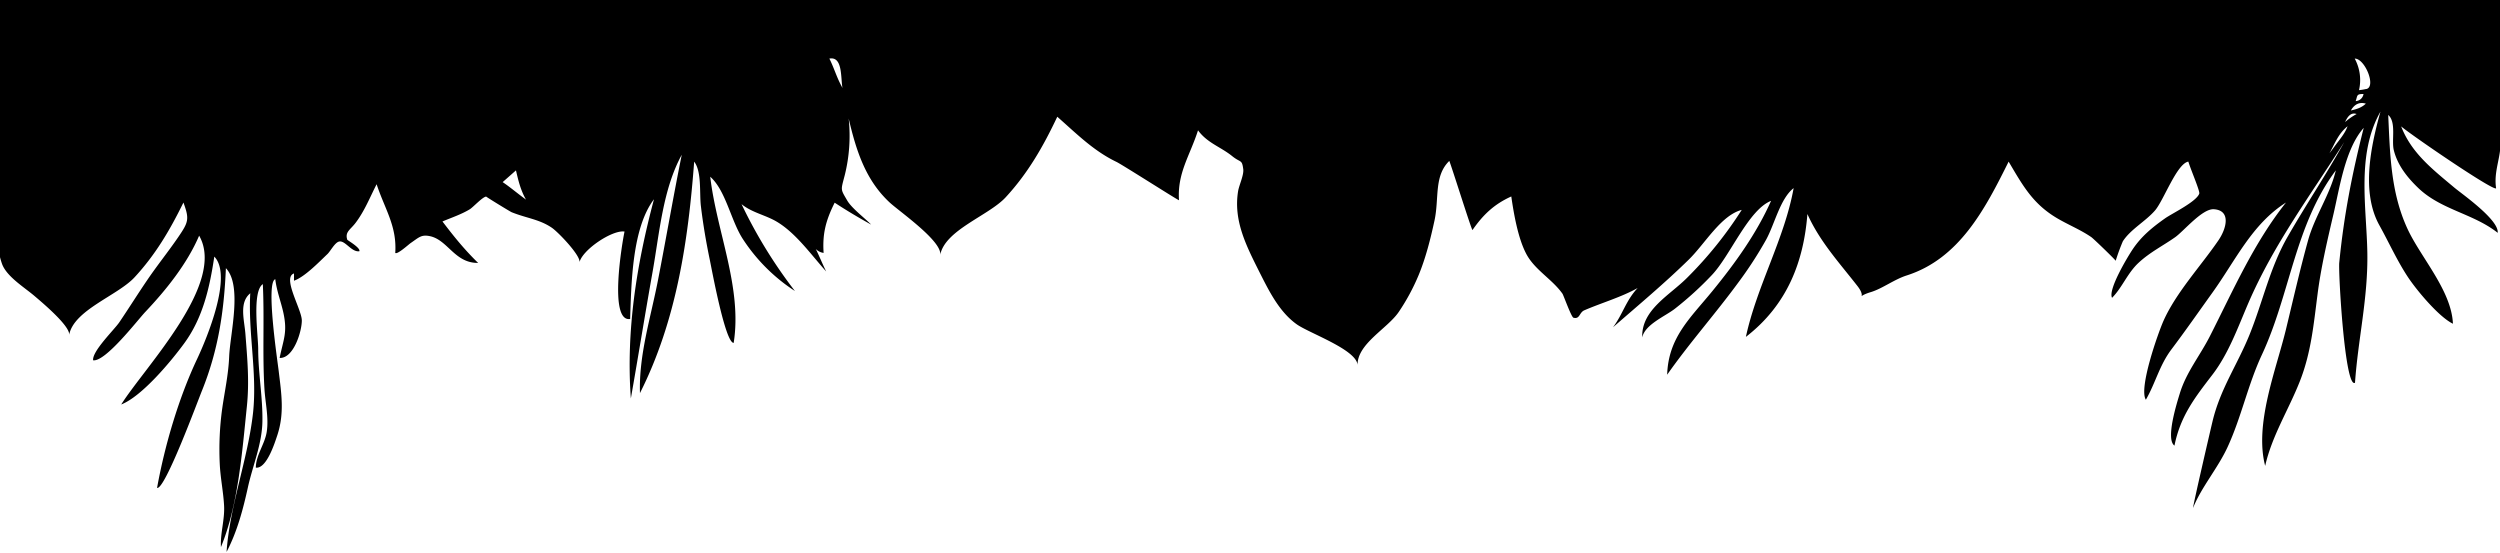 <svg class="leaves {{include.class}}" id="{{include.id}}" data-name="Layer 1" xmlns="http://www.w3.org/2000/svg" viewBox="0 0 1280 283">
  <path d="M1282-4C1228.89-4-3.26-4.57-5-3-6.39-1.75-6,7.07-6,9c0,14.6,3,80.12,3,97,0,8,1.32,21.37,4,29,2.27,6.5,11.31,12,16.54,16.44,3.8,3.24,18.66,15.64,17.85,20.1,2.33-12.82,24.87-20.2,33.53-29.59,10.72-11.61,18-24,25-38.25,3.14,8.56,2.61,10-2.77,17.86-5.11,7.45-10.79,14.48-15.88,22-4.82,7.08-9.36,14.35-14.17,21.44-2.58,3.8-14,14.82-13.42,19.47,6.28.93,22.8-20.63,26.7-24.75,10.72-11.34,21.39-24.59,27.58-39.06,14,24.39-27.66,67-39.9,86.44,10.77-4.24,25.79-22.45,32.3-31.37,9.57-13.12,13-28.54,15.36-44.35,9.53,9.73-3.73,41.68-8.8,52.42-9.41,19.93-16.57,44.22-20.5,66,4,1.17,20.92-44.75,23-49.8,8.34-20.76,11.29-40.43,12.24-62.7,8.51,8.94,2.15,33.63,1.67,45.32-.38,9.26-2.29,17.62-3.57,26.64a153.69,153.69,0,0,0-1.25,28.15c.32,7.2,1.83,14.29,2.22,21.49s-2,14.09-1.61,21.2c8.85-21.49,10.85-48.65,13.27-71.93,1.34-12.91.24-24.37-.74-37.23-.55-7.15-3.36-16,2.49-20.78-1.16,20.14,3.57,40.5,1.45,60.91C127,235,117.66,258.68,116,282.59c5.41-10.31,8.43-21.73,10.91-33s7.22-22.09,7.44-33.71c.23-12.3-2.14-24.7-2.15-37.12,0-7-3.28-29.49,2.37-33.29.85,17.87-.26,35.82.83,53.67.44,7.17,2.28,14.82,1.16,22-1,6.36-5.53,11.82-5.58,18.29,5.54.71,9.75-12.83,11-16.57,3.73-11.32,2.1-21.3.71-32.91-.73-6.1-6.67-45.5-1.74-47,.66,5.82,2.91,11.61,4.1,17,2.26,10.28.09,13.64-1.88,23.32,7.29.3,11.45-14,11.36-19.26-.09-5.71-10.17-22-4-24l0,3.72c5.6-2.05,12.55-9.32,17.07-13.6,1.64-1.55,3.79-5.91,6-6.45,3.11-.77,6.4,5.61,10.41,4.95.63-1.79-6.1-5.58-6.2-5.89-1.3-4.06,1.58-5.05,4.37-8.8,4.51-6,7.24-12.94,10.65-19.62,4.15,12.68,10.47,21.42,9.54,35.18,1,1,6.92-4.4,7.81-5,4.37-3,5.54-4.47,9.82-3.61,9.26,1.85,12.77,13.89,24.79,13.72-7.16-7-12.28-13.38-18.25-21.22,4.55-1.93,9.81-3.68,14-6.25,1.73-1.06,6.56-6.39,8.4-6.49-.3,0,12.1,7.6,13,8,7.56,3.06,14.31,3.62,20.66,8,3.32,2.29,14.88,14.37,14.09,17.66,1.55-6.5,16.9-16.74,23.07-15.75-1.14,5.27-8.22,46.48,2.87,44.77.62-18.38,1-46.53,12.21-61.31C326,135.16,320.47,169.18,323,204c3.8-21.68,7.32-43.41,11.17-65.08,3.51-19.81,5.22-42,14.89-59.69-4.32,21.34-8,42.79-12.16,64.16-3.74,19.31-9.84,38.2-9.24,57.88,18.72-37.14,24.7-78,27.76-118.51,3.94,5.16,2.64,16.13,3.43,22.69,1.1,9.21,2.65,18.37,4.54,27.45,1,4.75,7.93,42.73,12.25,42.66,4.48-28.18-8.69-56.81-12-85.07,8,7.06,10.61,22.67,16.82,32.07A90.72,90.72,0,0,0,407,149a245.71,245.71,0,0,1-27.33-44.48c5.35,4.38,12.35,5.56,18.18,9.07,9.84,5.94,17.44,16.84,25.16,25.41-1.92-3.84-3.43-7.68-5.32-11.52a6.75,6.75,0,0,0,4,2c-.67-9.92,1.19-16.76,5.66-25.71,6.08,4,12.33,7.7,18.68,11.23-3.25-3.36-9.91-8.31-12.25-12.33-3.53-6.06-3.31-5.05-1.26-13a83.4,83.4,0,0,0,2-29c3.8,16.25,8.53,31.37,20.91,42.93,5,4.65,27.23,20,25.95,27,2.33-12.82,24.87-20.2,33.53-29.59,11.43-12.38,19.21-26,26.42-41.24,9.83,8.64,18.52,17.46,30.32,23.13,3.07,1.48,31.76,19.84,32,19.61-.94-14,5.63-22.86,9.74-35.79,4.73,6.51,11.59,8.45,17.48,13.21,4.37,3.54,5,1.53,5.67,6.64.42,3-2.14,8.23-2.64,11.35-2.4,14.86,4,27.54,10.6,40.71,5,9.87,10.21,20.79,19.36,27.37,6.4,4.6,31,13.09,31.21,21-.25-11,15.33-18.75,21.12-27.33A107,107,0,0,0,726.28,141c3.69-8.87,6.16-18.72,8.18-28.08,2.47-11.39-.37-22.77,7.58-30.53,1.18,2.78,11.4,35.46,11.87,35.39,5.45-7.83,11.06-13.21,19.87-17.19,1.29,8.9,3.45,21.57,7.79,29.62S794.79,143,800,150.4c.51.73,4.53,12,5.61,12.27,3.32.9,2.91-2.65,5.57-3.8,8.71-3.78,19.06-6.75,27.31-11.42-6.08,6.49-7.6,13.42-12.62,20.11,13.07-11.4,26.41-22.52,38.81-34.67,8.31-8.13,16.46-22.65,27.09-25.43a201.11,201.11,0,0,1-27.81,34.6c-9.11,9.23-23.59,16.44-23.14,30.68,1.42-6.65,11.91-10.87,16.79-14.72a172.67,172.67,0,0,0,18.93-17.26c9.43-10,18.65-33.31,30.25-37.93-7.48,16.81-18.37,31.89-29.95,46.08-11.42,14-22.64,23.82-23.25,42.94,11.41-16.26,24.65-31.13,36.38-47.14a200.37,200.37,0,0,0,14.29-22c4.41-8.05,7.18-21,14.08-26.39-4.6,25.75-18.79,50-24.45,76.17,21.49-16.61,29.62-38.94,31.5-62.91,6.33,14.13,16.4,25,25.69,36.95,5.24,6.76-2,5.68,6.87,3,5.85-1.79,11.87-6.45,18.25-8.49,27-8.63,40.16-34,52.22-58.29,7.11,12,12.18,21.39,24.47,28.77,5.76,3.46,12.29,6.05,17.83,9.87,1.27.87,12.77,12.05,12.51,12.14a106.23,106.23,0,0,1,3.67-10c4-6.18,11.69-10.23,16.48-15.79,4.44-5.15,11.13-23.92,17.05-25,1.17,3.94,6,15.1,5.6,16.37-1.4,4.15-13.93,10.15-17.55,12.71-6.39,4.52-11.93,9-16.44,15.66-2.63,3.88-12.86,20.87-10.67,25,5.25-5.28,7.83-12.62,13.65-18s12.39-8.62,18.62-13c4.42-3.09,13.9-14.73,19.84-14.35,8.88.57,6.53,9.8,2.4,15.86-9,13.18-21.61,26.64-28.14,41.21-2.75,6.13-12.84,34.68-9.05,40.46,5-8.72,6.92-17.58,13.09-25.78,7.21-9.57,14-19.33,21-29.08,12-16.74,20.24-35.05,37.65-46.1-16.48,20.71-27,44.89-38.94,68.38-5.1,10.06-12.15,18.52-15.45,29.43-1.38,4.54-7.4,23.4-2.71,26.65,3-15.07,10.4-24.56,19.4-36.28,8.36-10.89,13.13-24.44,18.51-36.91,13-30,31.58-54.81,49-82.19-9.17,16.57-19.75,32.3-29.08,48.62-9,15.74-12.66,33.31-19.39,49.94-6.31,15.6-15,27.74-19,44.57-.91,3.83-10.25,44-9.9,44.1,4.18-10.52,12.65-20.28,17.63-31.07,7.11-15.4,10.4-31.91,17.6-47.34,14.46-31,16.87-66.34,37.85-94.38-3,12.59-10.75,23.34-14.2,35.79-4.2,15.14-7.71,30.65-11.41,45.93-5,20.46-16.17,48.24-10.57,69.59,3.48-15.48,12.06-28.8,17.79-43.41s7-28.88,9-44.26c1.73-13.7,5-27.65,8.16-41.15s6-33.51,15.5-44.24c-6,23.73-10.12,44.7-12.52,69-.52,5.22,2.9,64.72,8.06,61.5,1.6-22.62,6.7-43.39,6.32-66.5-.39-23.5-5.69-50.43,6.72-72.33-4.75,17.06-10.11,41-.58,58.16,4.86,8.74,9.13,18.26,14.68,26.63,4.4,6.63,15.74,20.3,23,23.82-.72-17-16.56-34-23.34-48.75-8.55-18.63-8.87-38.12-9.79-58.15,4.28,3.78,1.56,12.88,2.88,18.14,1.92,7.62,6.87,13.87,12.53,19.29,11.74,11.22,28.23,13.07,40.64,22.93.75-6.66-18.37-19.93-22.23-23.18-10.93-9.2-21.9-17.56-27.21-31.33,4.36,3.86,47.13,33.22,48.63,31.72-1.13-7.48,1.49-13.56,2.17-20.67.83-8.78,5-21.06,5-29.88C1285,29.66,1282,12.34,1282-4ZM268.86,101.87c-3.9-2.83-7.6-6-11.5-8.63l6.81-6c1.08,4.54,2.21,9.85,5.16,15ZM430.64,43.68c-2.36-4.4-3.73-9.21-6-13.68,6.9-1.29,5.73,9.8,6.71,15.07C431.11,44.6,430.89,44.14,430.64,43.68ZM1195.27,75c-.85,1.2-1.71,2.34-2.59,3.46,2.87-5.14,4.51-10,9.28-13.83C1200.57,68.56,1197.59,71.75,1195.27,75Zm5.42-12.56c1.07-2.21,2.69-5.18,5.91-4.06A32.21,32.21,0,0,0,1200.69,62.48Zm3-5.93c1.52-2.76,4.09-4.53,7.62-3.45C1209.14,55.15,1206.47,55.93,1203.72,56.55Zm2.43-4.78c1-2.83.28-3.61,4-3.61A4.29,4.29,0,0,1,1206.16,51.77Zm5.41-6.18a30.35,30.35,0,0,1-3.72.61A23,23,0,0,0,1205.61,30C1210.79,29.87,1216.76,44.37,1211.56,45.59Z"/>
</svg>
